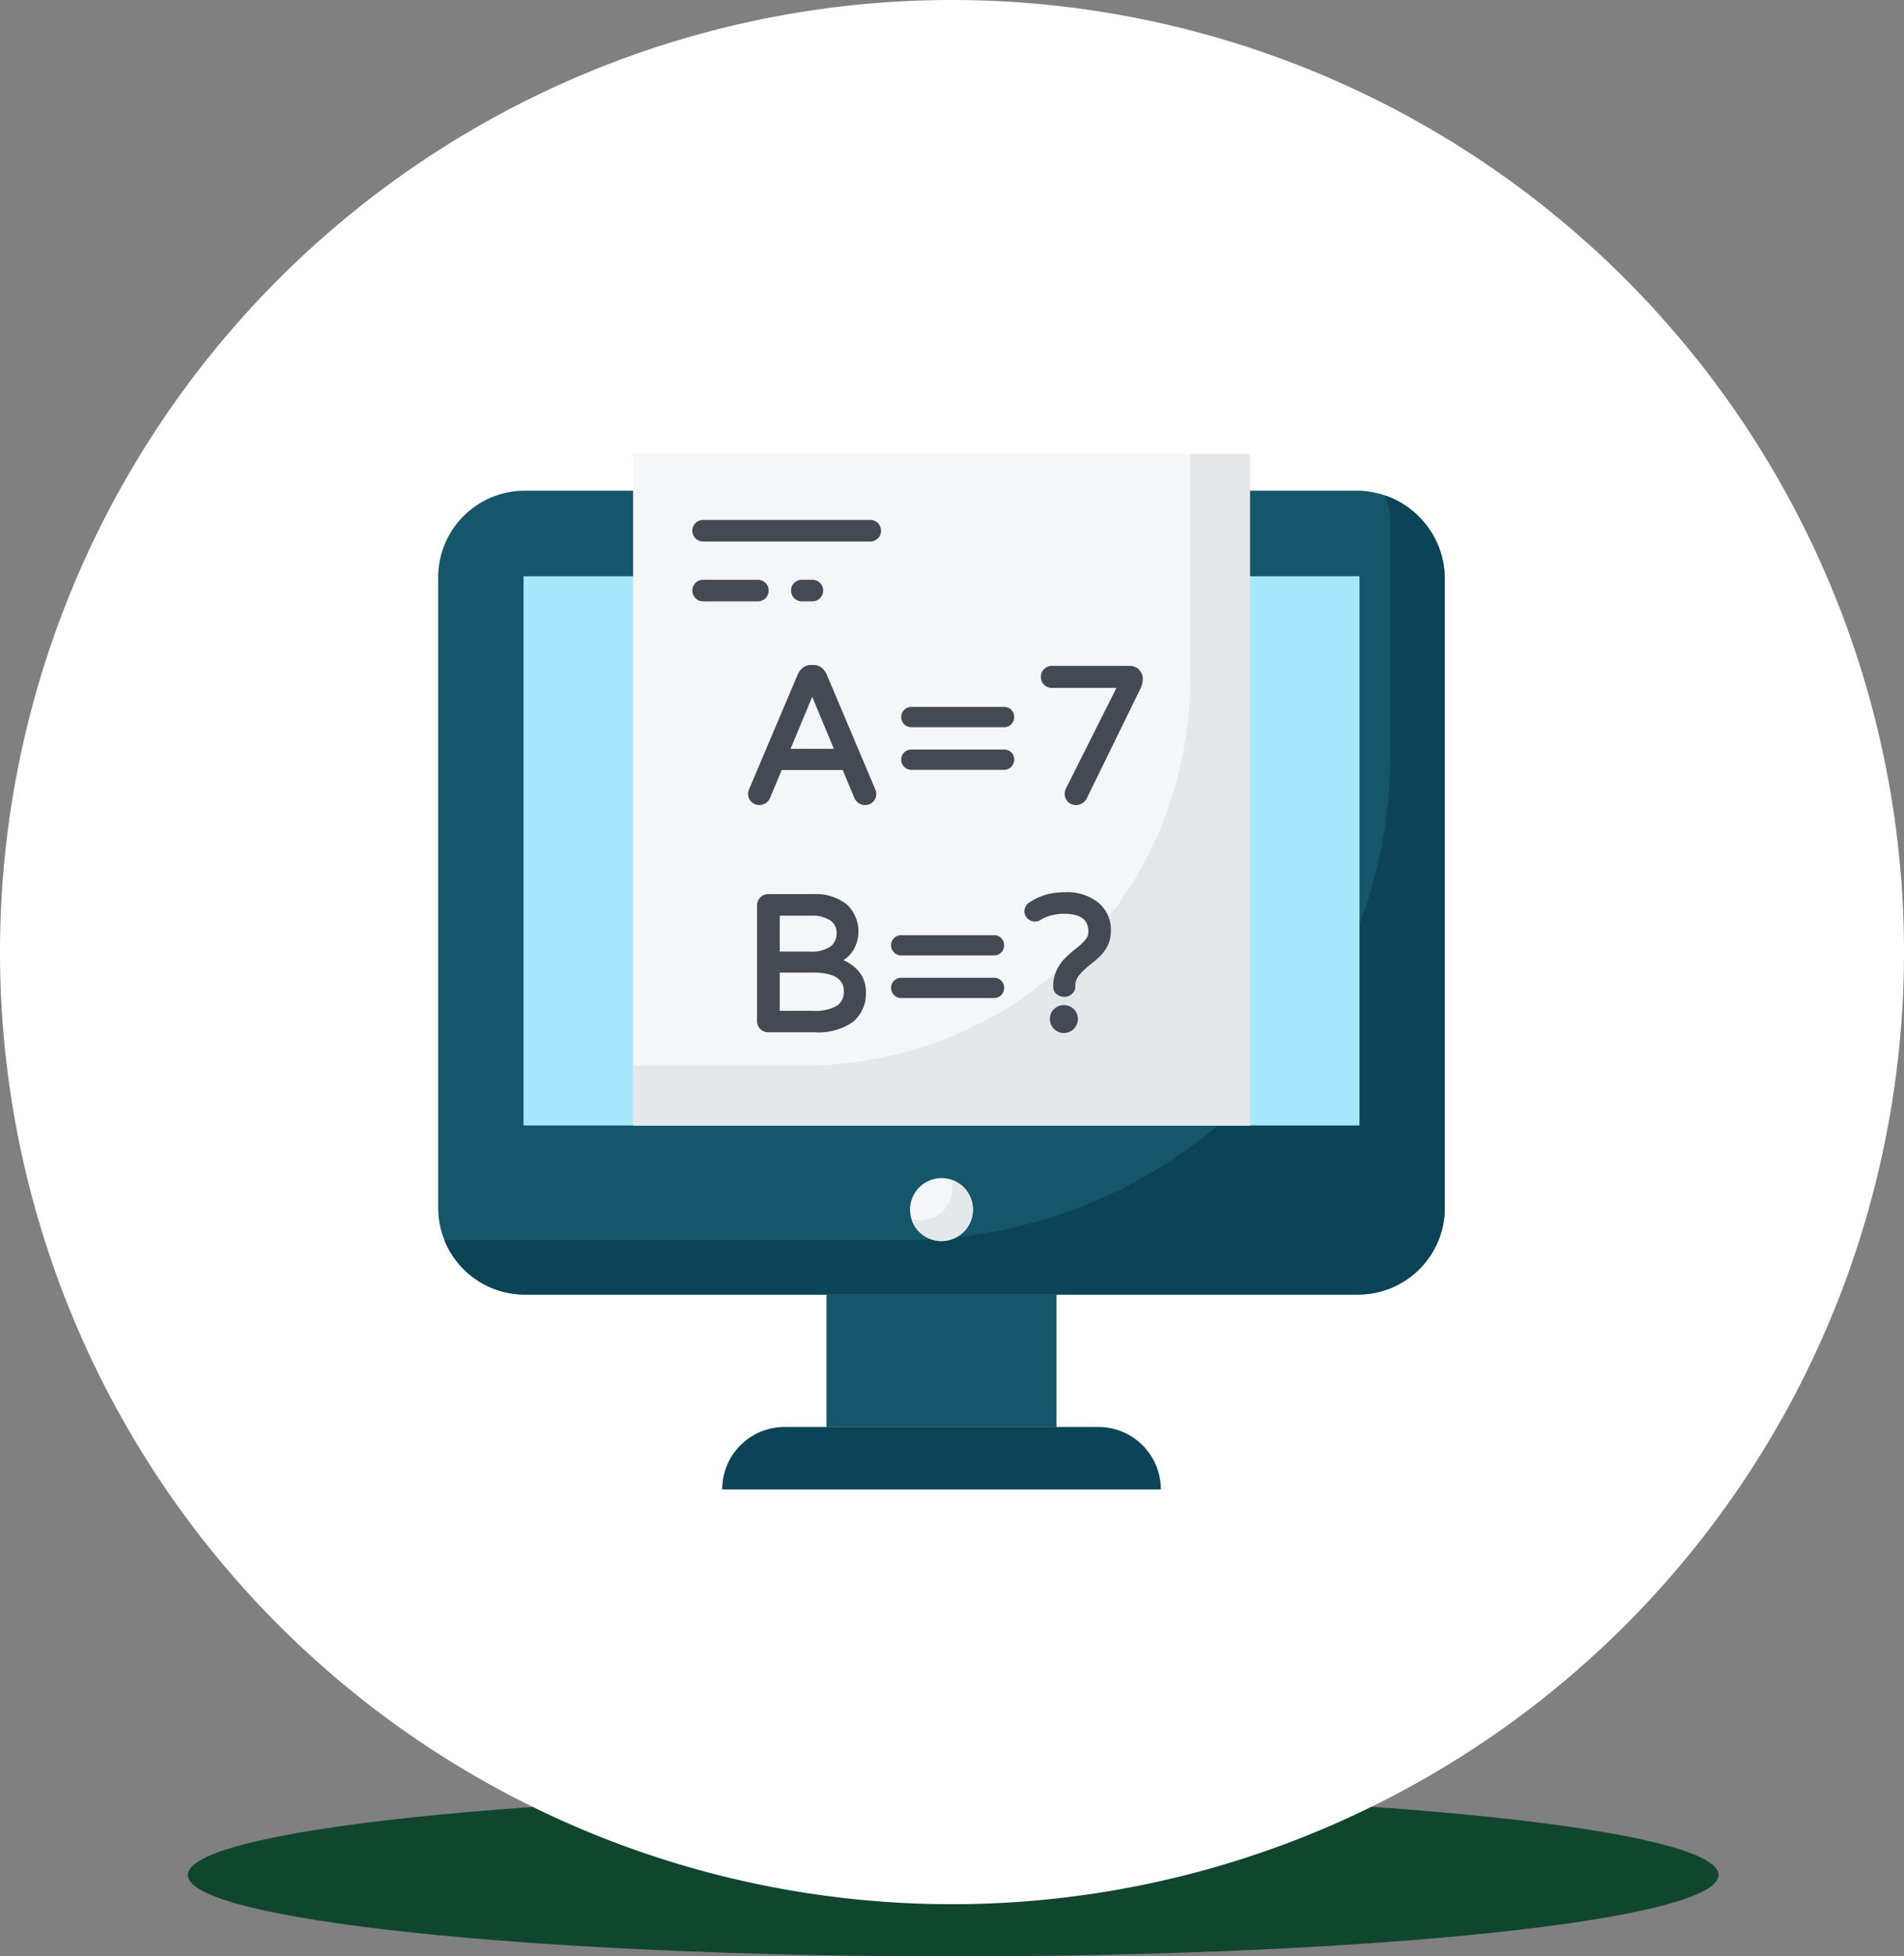 <svg xmlns="http://www.w3.org/2000/svg" xmlns:xlink="http://www.w3.org/1999/xlink" width="121.668" height="125" viewBox="0 0 121.668 125">
  <rect x="0" y="0" width="121.668" height="125" fill="#808080" stroke="none"/>
  <defs>
    <clipPath id="clip-path">
      <rect id="Rectángulo_379308" data-name="Rectángulo 379308" width="64.328" height="66.17" fill="none"/>
    </clipPath>
  </defs>
  <g id="img7" transform="translate(-383 -2785.398)">
    <g id="Grupo_1074457" data-name="Grupo 1074457" transform="translate(-5.668 -3211.602)">
      <g id="Grupo_1072788" data-name="Grupo 1072788" transform="translate(13.999 114.601)">
        <g id="Grupo_1072785" data-name="Grupo 1072785" transform="translate(386.668 5997)">
          <path id="Trazado_608385" data-name="Trazado 608385" d="M48.909,0C75.921,0,97.818,2.328,97.818,5.2s-21.9,5.2-48.909,5.2S0,8.071,0,5.2,21.9,0,48.909,0Z" transform="translate(0 0)" fill="none"/>
        </g>
        <g id="Grupo_1073383" data-name="Grupo 1073383" transform="translate(386.668 5997)">
          <path id="Trazado_608385-2" data-name="Trazado 608385" d="M48.909,0C75.921,0,97.818,2.328,97.818,5.2s-21.9,5.2-48.909,5.2S0,8.071,0,5.2,21.9,0,48.909,0Z" transform="translate(0 0)" fill="#11462e"/>
        </g>
      </g>
      <g id="Grupo_1073526" data-name="Grupo 1073526" transform="translate(2)">
        <g id="Grupo_1072785-2" data-name="Grupo 1072785" transform="translate(386.668 5997)">
          <path id="Trazado_608385-3" data-name="Trazado 608385" d="M60.834,0A60.834,60.834,0,1,1,0,60.834,60.834,60.834,0,0,1,60.834,0Z" transform="translate(0 0)" fill="none"/>
        </g>
        <g id="Grupo_1073383-2" data-name="Grupo 1073383" transform="translate(386.668 5997)">
          <path id="Trazado_608385-4" data-name="Trazado 608385" d="M60.834,0A60.834,60.834,0,1,1,0,60.834,60.834,60.834,0,0,1,60.834,0Z" transform="translate(0 0)" fill="#fff"/>
        </g>
      </g>
    </g>
    <g id="Grupo_1074493" data-name="Grupo 1074493" transform="translate(0 -37.602)">
      <rect id="Rectángulo_379253" data-name="Rectángulo 379253" width="73" height="73" transform="translate(407 2849)" fill="#fff"/>
      <g id="Grupo_1074492" data-name="Grupo 1074492" transform="translate(411 2852)">
        <g id="Grupo_1074491" data-name="Grupo 1074491" clip-path="url(#clip-path)">
          <path id="Trazado_615989" data-name="Trazado 615989" d="M64.328,49.236a5.544,5.544,0,0,1-5.539,5.539H5.539A5.544,5.544,0,0,1,0,49.236V8.945A5.538,5.538,0,0,1,5.539,3.413H58.676a5.652,5.652,0,0,1,5.652,5.653Z" transform="translate(0 -1.061)" fill="#16566b"/>
          <path id="Trazado_615990" data-name="Trazado 615990" d="M64.5,9.207V49.378a5.545,5.545,0,0,1-5.535,5.542H5.717A5.543,5.543,0,0,1,.575,51.439h29.37A31.083,31.083,0,0,0,61.031,20.359V5.733a5.584,5.584,0,0,0-.317-1.861A5.65,5.65,0,0,1,64.5,9.207" transform="translate(-0.179 -1.203)" fill="#0c4356"/>
          <rect id="Rectángulo_379305" data-name="Rectángulo 379305" width="14.699" height="8.483" transform="translate(24.814 53.704)" fill="#16566b"/>
          <path id="Trazado_615991" data-name="Trazado 615991" d="M54.36,94.2H26.332a3.984,3.984,0,0,1,3.975-3.992H50.385A3.984,3.984,0,0,1,54.36,94.2" transform="translate(-8.182 -28.031)" fill="#0c4356"/>
          <path id="Trazado_615992" data-name="Trazado 615992" d="M47.768,69.146a2.01,2.01,0,1,1-2.01-2.01,2.012,2.012,0,0,1,2.01,2.01" transform="translate(-13.594 -20.861)" fill="#f4f6f8"/>
          <path id="Trazado_615993" data-name="Trazado 615993" d="M47.8,69.185a2.01,2.01,0,0,1-3.929.6,2.138,2.138,0,0,0,.6.09,2.014,2.014,0,0,0,2.006-2.013,2.177,2.177,0,0,0-.09-.6A2.013,2.013,0,0,1,47.8,69.185" transform="translate(-13.633 -20.9)" fill="#e4e8eb"/>
          <path id="Trazado_616007" data-name="Trazado 616007" d="M0,0H53.42V35.091H0Z" transform="translate(5.454 7.82)" fill="#a8e8fc"/>
          <rect id="Rectángulo_379307" data-name="Rectángulo 379307" width="39.417" height="42.912" transform="translate(12.456)" fill="#f4f6f8"/>
          <path id="Trazado_615994" data-name="Trazado 615994" d="M57.487,0V42.916H18.075V39.084H29.041A24.623,24.623,0,0,0,53.662,14.463V0Z" transform="translate(-5.616 -0.001)" fill="#e4e8eb"/>
          <path id="Trazado_615995" data-name="Trazado 615995" d="M34.932,7.5H24.251a.689.689,0,0,1,0-1.379H34.932a.689.689,0,0,1,0,1.379" transform="translate(-7.321 -1.901)" fill="#434a54"/>
          <path id="Trazado_615996" data-name="Trazado 615996" d="M27.752,13.049h-3.5a.689.689,0,1,1,0-1.379h3.5a.689.689,0,1,1,0,1.379" transform="translate(-7.321 -3.626)" fill="#434a54"/>
          <path id="Trazado_615997" data-name="Trazado 615997" d="M34.07,13.049H33.4a.689.689,0,0,1,0-1.379h.675a.689.689,0,0,1,0,1.379" transform="translate(-10.163 -3.626)" fill="#434a54"/>
          <path id="Trazado_615998" data-name="Trazado 615998" d="M33.752,20.165a1.108,1.108,0,0,0-.323-.423.846.846,0,0,0-.538-.177h-.122a.846.846,0,0,0-.538.176,1.118,1.118,0,0,0-.325.427l-3.1,7.317a.8.8,0,0,0-.074.309.707.707,0,0,0,.2.508.739.739,0,0,0,.923.092.758.758,0,0,0,.278-.327l.746-1.79h3.9l.749,1.8a.741.741,0,0,0,.275.321.723.723,0,0,0,.4.119.692.692,0,0,0,.519-.211.709.709,0,0,0,.2-.508.817.817,0,0,0-.074-.31Zm.46,4.759H31.447L32.829,21.6Z" transform="translate(-8.928 -6.079)" fill="#434a54"/>
          <path id="Trazado_615999" data-name="Trazado 615999" d="M49.5,27.41h-5.93a.632.632,0,0,0-.453.182.648.648,0,0,0,0,.921h0a.626.626,0,0,0,.456.19H49.5a.62.62,0,0,0,.465-.193.64.64,0,0,0,.181-.454.629.629,0,0,0-.646-.646" transform="translate(-13.338 -8.517)" fill="#434a54"/>
          <path id="Trazado_616000" data-name="Trazado 616000" d="M49.5,23.461h-5.93a.632.632,0,0,0-.453.182.648.648,0,0,0,0,.921h0a.626.626,0,0,0,.456.19H49.5a.62.62,0,0,0,.465-.193.64.64,0,0,0,.181-.454.629.629,0,0,0-.646-.646" transform="translate(-13.338 -7.29)" fill="#434a54"/>
          <path id="Trazado_616001" data-name="Trazado 616001" d="M62.139,19.881a.852.852,0,0,0-.6-.229H56.577a.665.665,0,0,0-.5.212.7.7,0,0,0-.2.5.692.692,0,0,0,.7.695h4.131l-3.216,6.4a.818.818,0,0,0-.092.369.7.7,0,0,0,.208.511h0a.7.7,0,0,0,.511.208.766.766,0,0,0,.391-.109.738.738,0,0,0,.286-.292l3.454-7.064a1.471,1.471,0,0,0,.136-.606.777.777,0,0,0-.249-.588" transform="translate(-17.364 -6.106)" fill="#434a54"/>
          <path id="Trazado_616002" data-name="Trazado 616002" d="M35.089,45.025a2.239,2.239,0,0,0,.587-.57,2.361,2.361,0,0,0-.406-3.009,3.222,3.222,0,0,0-2.122-.636H30.28a.684.684,0,0,0-.513.217.717.717,0,0,0-.206.514v7.377a.711.711,0,0,0,.719.719h2.941a3.829,3.829,0,0,0,2.481-.672,2.334,2.334,0,0,0,.815-1.882,2.011,2.011,0,0,0-.513-1.4,2.776,2.776,0,0,0-.915-.653m.014,2.009a1.038,1.038,0,0,1-.423.895,2.755,2.755,0,0,1-1.568.33h-2.1V45.821h2.113c1.979,0,1.979.913,1.979,1.213M31.011,44.48V42.188h2.052a1.99,1.99,0,0,1,1.18.307.9.9,0,0,1,.4.772,1.083,1.083,0,0,1-.376.888,2.27,2.27,0,0,1-1.409.325Z" transform="translate(-9.185 -12.681)" fill="#434a54"/>
          <path id="Trazado_616003" data-name="Trazado 616003" d="M48.566,44.618h-5.93a.632.632,0,0,0-.453.182.622.622,0,0,0-.194.464.628.628,0,0,0,.19.457h0a.626.626,0,0,0,.456.19h5.93a.62.62,0,0,0,.465-.193.64.64,0,0,0,.181-.454.629.629,0,0,0-.646-.646" transform="translate(-13.047 -13.864)" fill="#434a54"/>
          <path id="Trazado_616004" data-name="Trazado 616004" d="M48.566,48.567h-5.93a.632.632,0,0,0-.453.182.622.622,0,0,0-.194.464.628.628,0,0,0,.19.457h0a.626.626,0,0,0,.456.19h5.93a.62.62,0,0,0,.465-.193.64.64,0,0,0,.181-.454.629.629,0,0,0-.646-.646" transform="translate(-13.047 -15.091)" fill="#434a54"/>
          <path id="Trazado_616005" data-name="Trazado 616005" d="M56.974,51.353a.859.859,0,0,0-.263.626.873.873,0,0,0,.263.638.86.86,0,0,0,.627.263.9.9,0,0,0,.9-.9.857.857,0,0,0-.263-.626.9.9,0,0,0-1.264,0" transform="translate(-17.622 -15.876)" fill="#434a54"/>
          <path id="Trazado_616006" data-name="Trazado 616006" d="M56.964,40.634a4.665,4.665,0,0,0-1.175.139,3.784,3.784,0,0,0-1.053.469.7.7,0,0,0-.387.609.636.636,0,0,0,.2.463.667.667,0,0,0,.856.073,2.413,2.413,0,0,1,.675-.277,3.214,3.214,0,0,1,.791-.1c1.4,0,1.565.658,1.565,1.152a.763.763,0,0,1-.18.5,4.361,4.361,0,0,1-.655.607,7.7,7.7,0,0,0-.715.641,2.73,2.73,0,0,0-.487.733,2.4,2.4,0,0,0-.211,1.033.609.609,0,0,0,.207.461.759.759,0,0,0,.99,0,.606.606,0,0,0,.216-.463,1.113,1.113,0,0,1,.225-.715,4.569,4.569,0,0,1,.755-.718,6.822,6.822,0,0,0,.66-.58,2.406,2.406,0,0,0,.446-.654,2.108,2.108,0,0,0,.187-.906,2.237,2.237,0,0,0-.81-1.809,3.191,3.191,0,0,0-2.1-.66" transform="translate(-16.888 -12.626)" fill="#434a54"/>
        </g>
      </g>
    </g>
  </g>
</svg>
